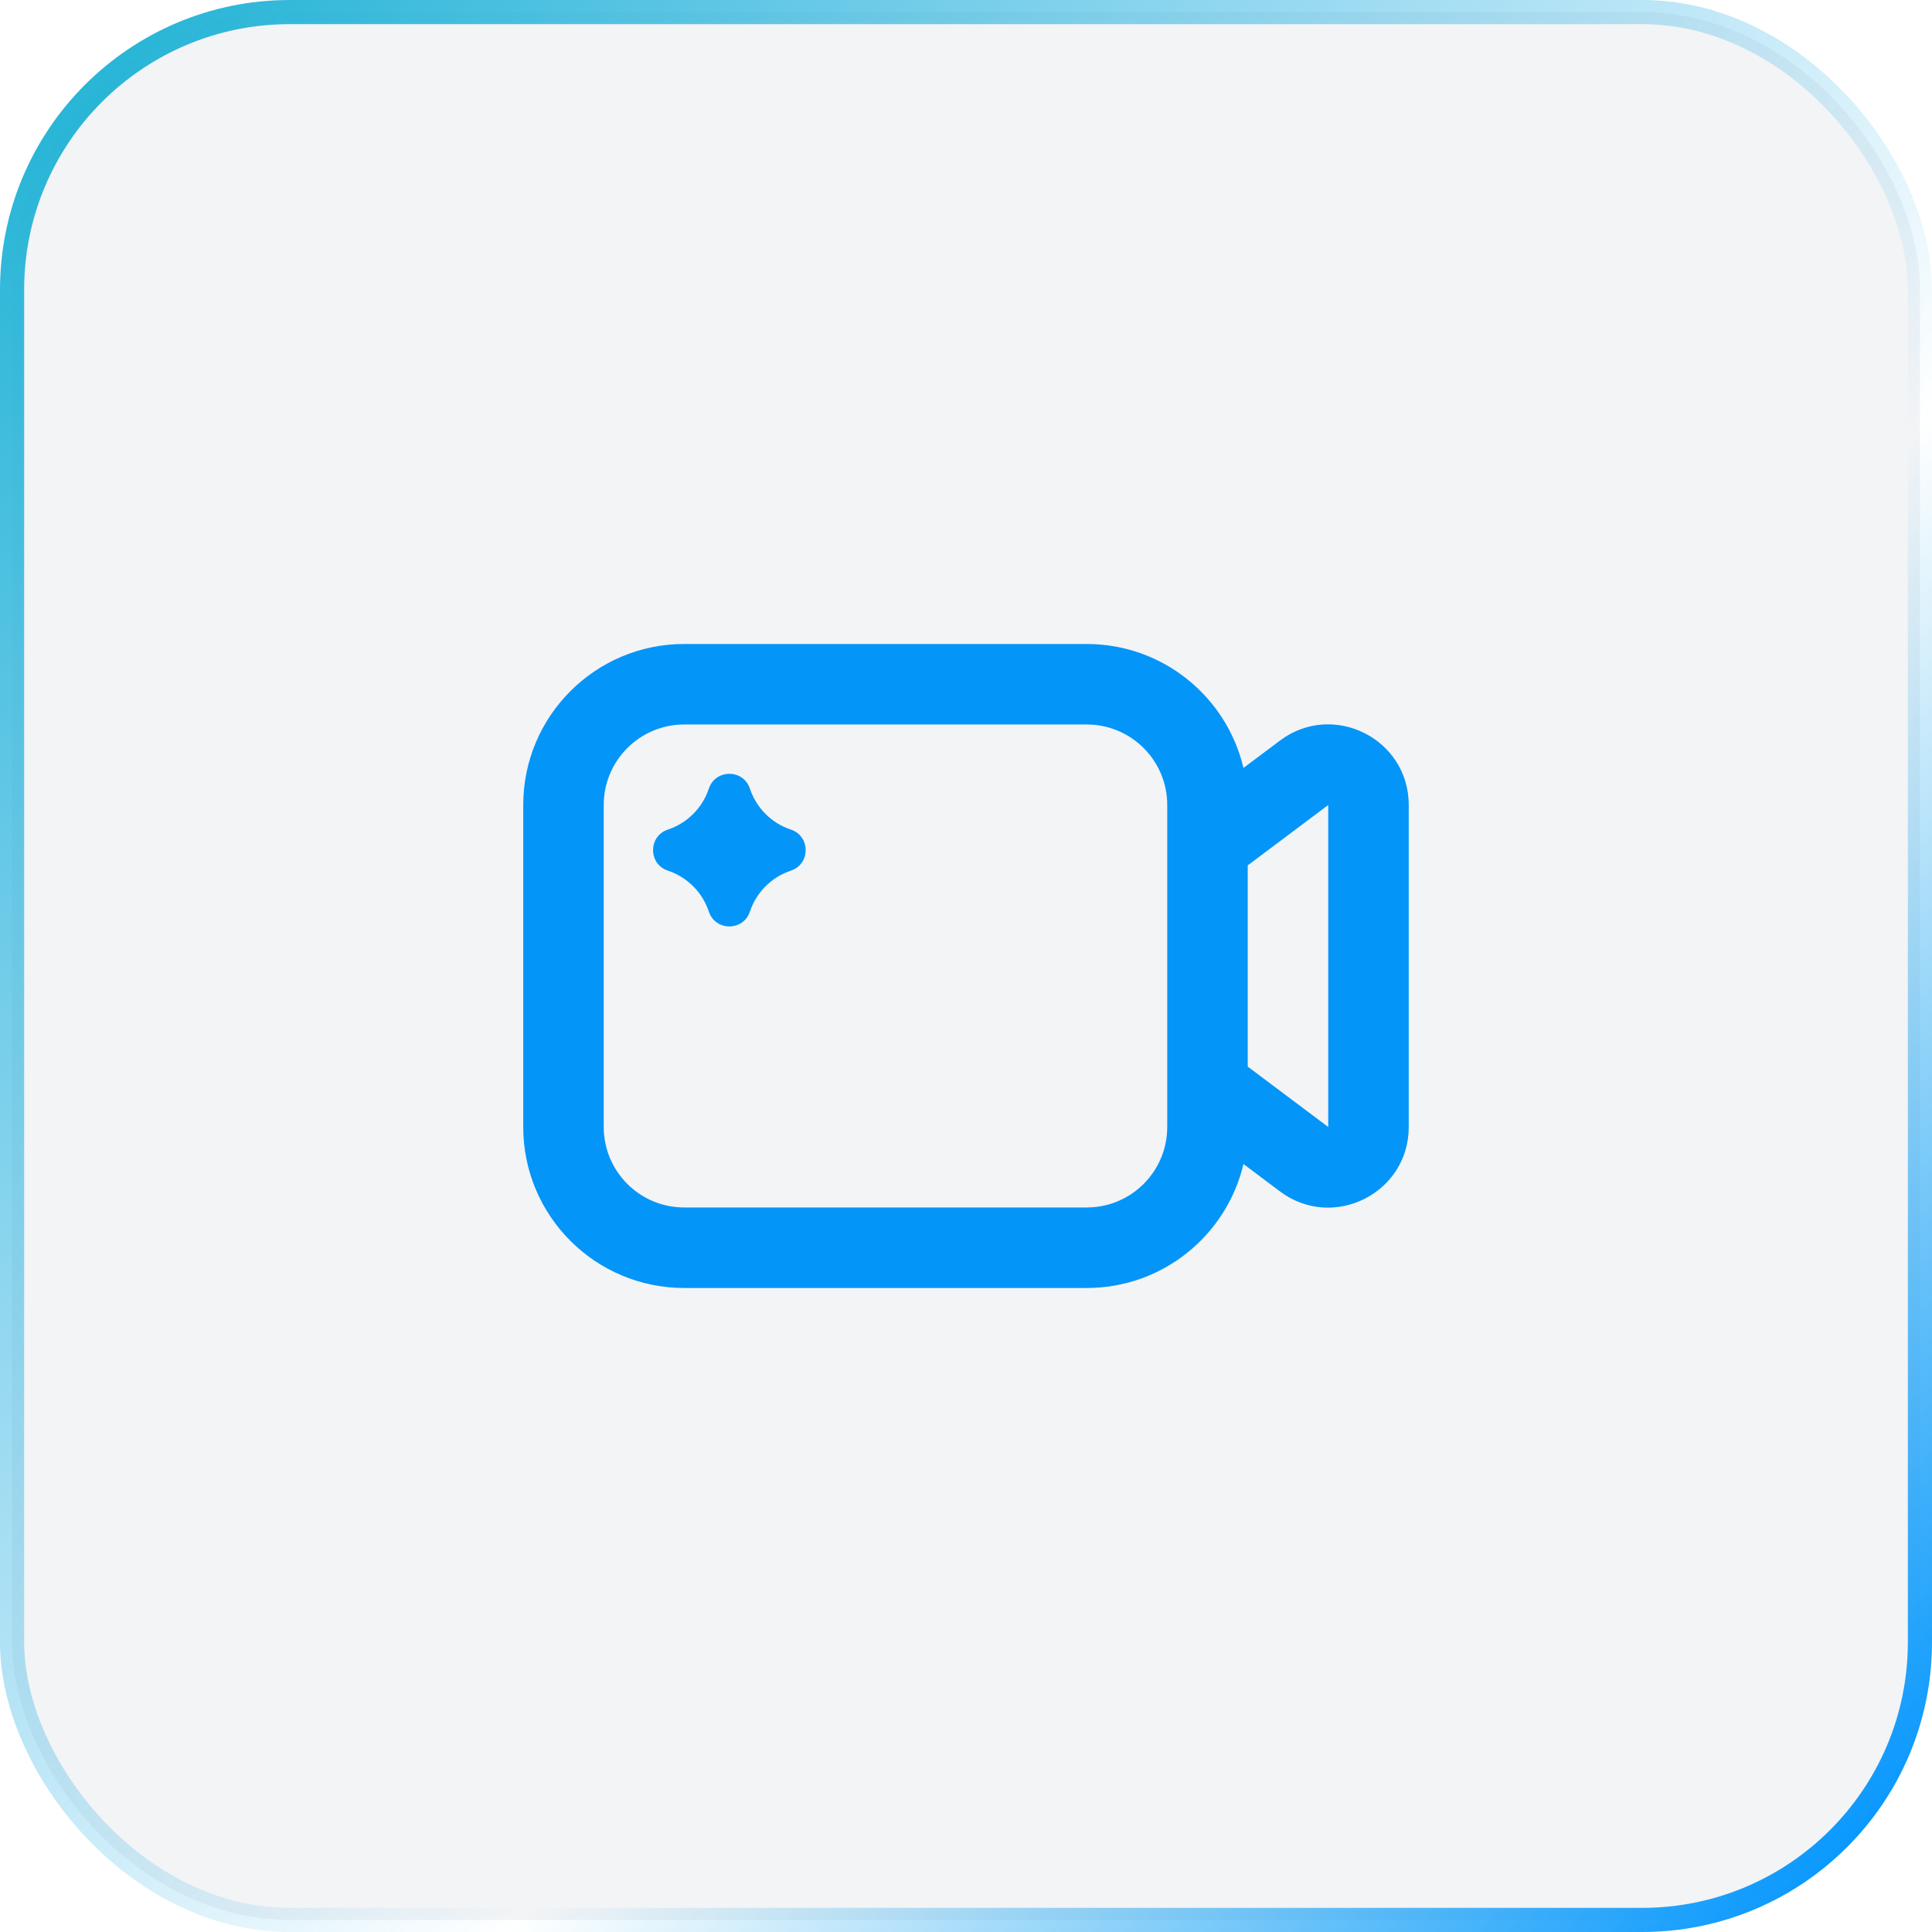 <svg width="80" height="80" viewBox="0 0 80 80" fill="none" xmlns="http://www.w3.org/2000/svg">
<rect x="0.5" y="0.5" width="79" height="79" rx="11.5" fill="url(#paint0_radial_4929_12229)" fill-opacity="0.06"/>
<rect x="0.5" y="0.5" width="79" height="79" rx="11.5" stroke="url(#paint1_linear_4929_12229)"/>
<path d="M27.654 36.051C28.456 36.318 29.085 36.947 29.352 37.749C29.625 38.565 30.779 38.565 31.051 37.749C31.318 36.947 31.947 36.318 32.749 36.051C33.565 35.779 33.565 34.624 32.749 34.352C31.947 34.085 31.318 33.456 31.051 32.654C30.779 31.838 29.625 31.838 29.352 32.654C29.085 33.456 28.456 34.085 27.654 34.352C26.838 34.624 26.838 35.779 27.654 36.051Z" fill="#0495F8"/>
<path fill-rule="evenodd" clip-rule="evenodd" d="M28.333 26.666C24.651 26.666 21.666 29.651 21.666 33.333V46.666C21.666 50.348 24.651 53.333 28.333 53.333H44.999C48.153 53.333 50.796 51.142 51.489 48.2L52.999 49.333C55.197 50.981 58.333 49.413 58.333 46.666V33.333C58.333 30.586 55.197 29.018 52.999 30.666L51.489 31.799C50.796 28.856 48.153 26.666 44.999 26.666H28.333ZM54.999 46.666L51.666 44.166V35.833L54.999 33.333V46.666ZM24.999 33.333C24.999 31.492 26.492 29.999 28.333 29.999H44.999C46.84 29.999 48.333 31.492 48.333 33.333V46.666C48.333 48.507 46.84 49.999 44.999 49.999H28.333C26.492 49.999 24.999 48.507 24.999 46.666V33.333Z" fill="#0495F8"/>
<defs>
<radialGradient id="paint0_radial_4929_12229" cx="0" cy="0" r="1" gradientTransform="matrix(-11 -22.353 -0.122 1.333 40 40)" gradientUnits="userSpaceOnUse">
<stop stop-color="#274962"/>
<stop offset="1" stop-color="#2D485C"/>
</radialGradient>
<linearGradient id="paint1_linear_4929_12229" x1="0" y1="0" x2="80" y2="75" gradientUnits="userSpaceOnUse">
<stop stop-color="#19B1D2"/>
<stop offset="0.639" stop-color="#0DA3E7" stop-opacity="0"/>
<stop offset="1" stop-color="#0094FF"/>
</linearGradient>
</defs>
</svg>

